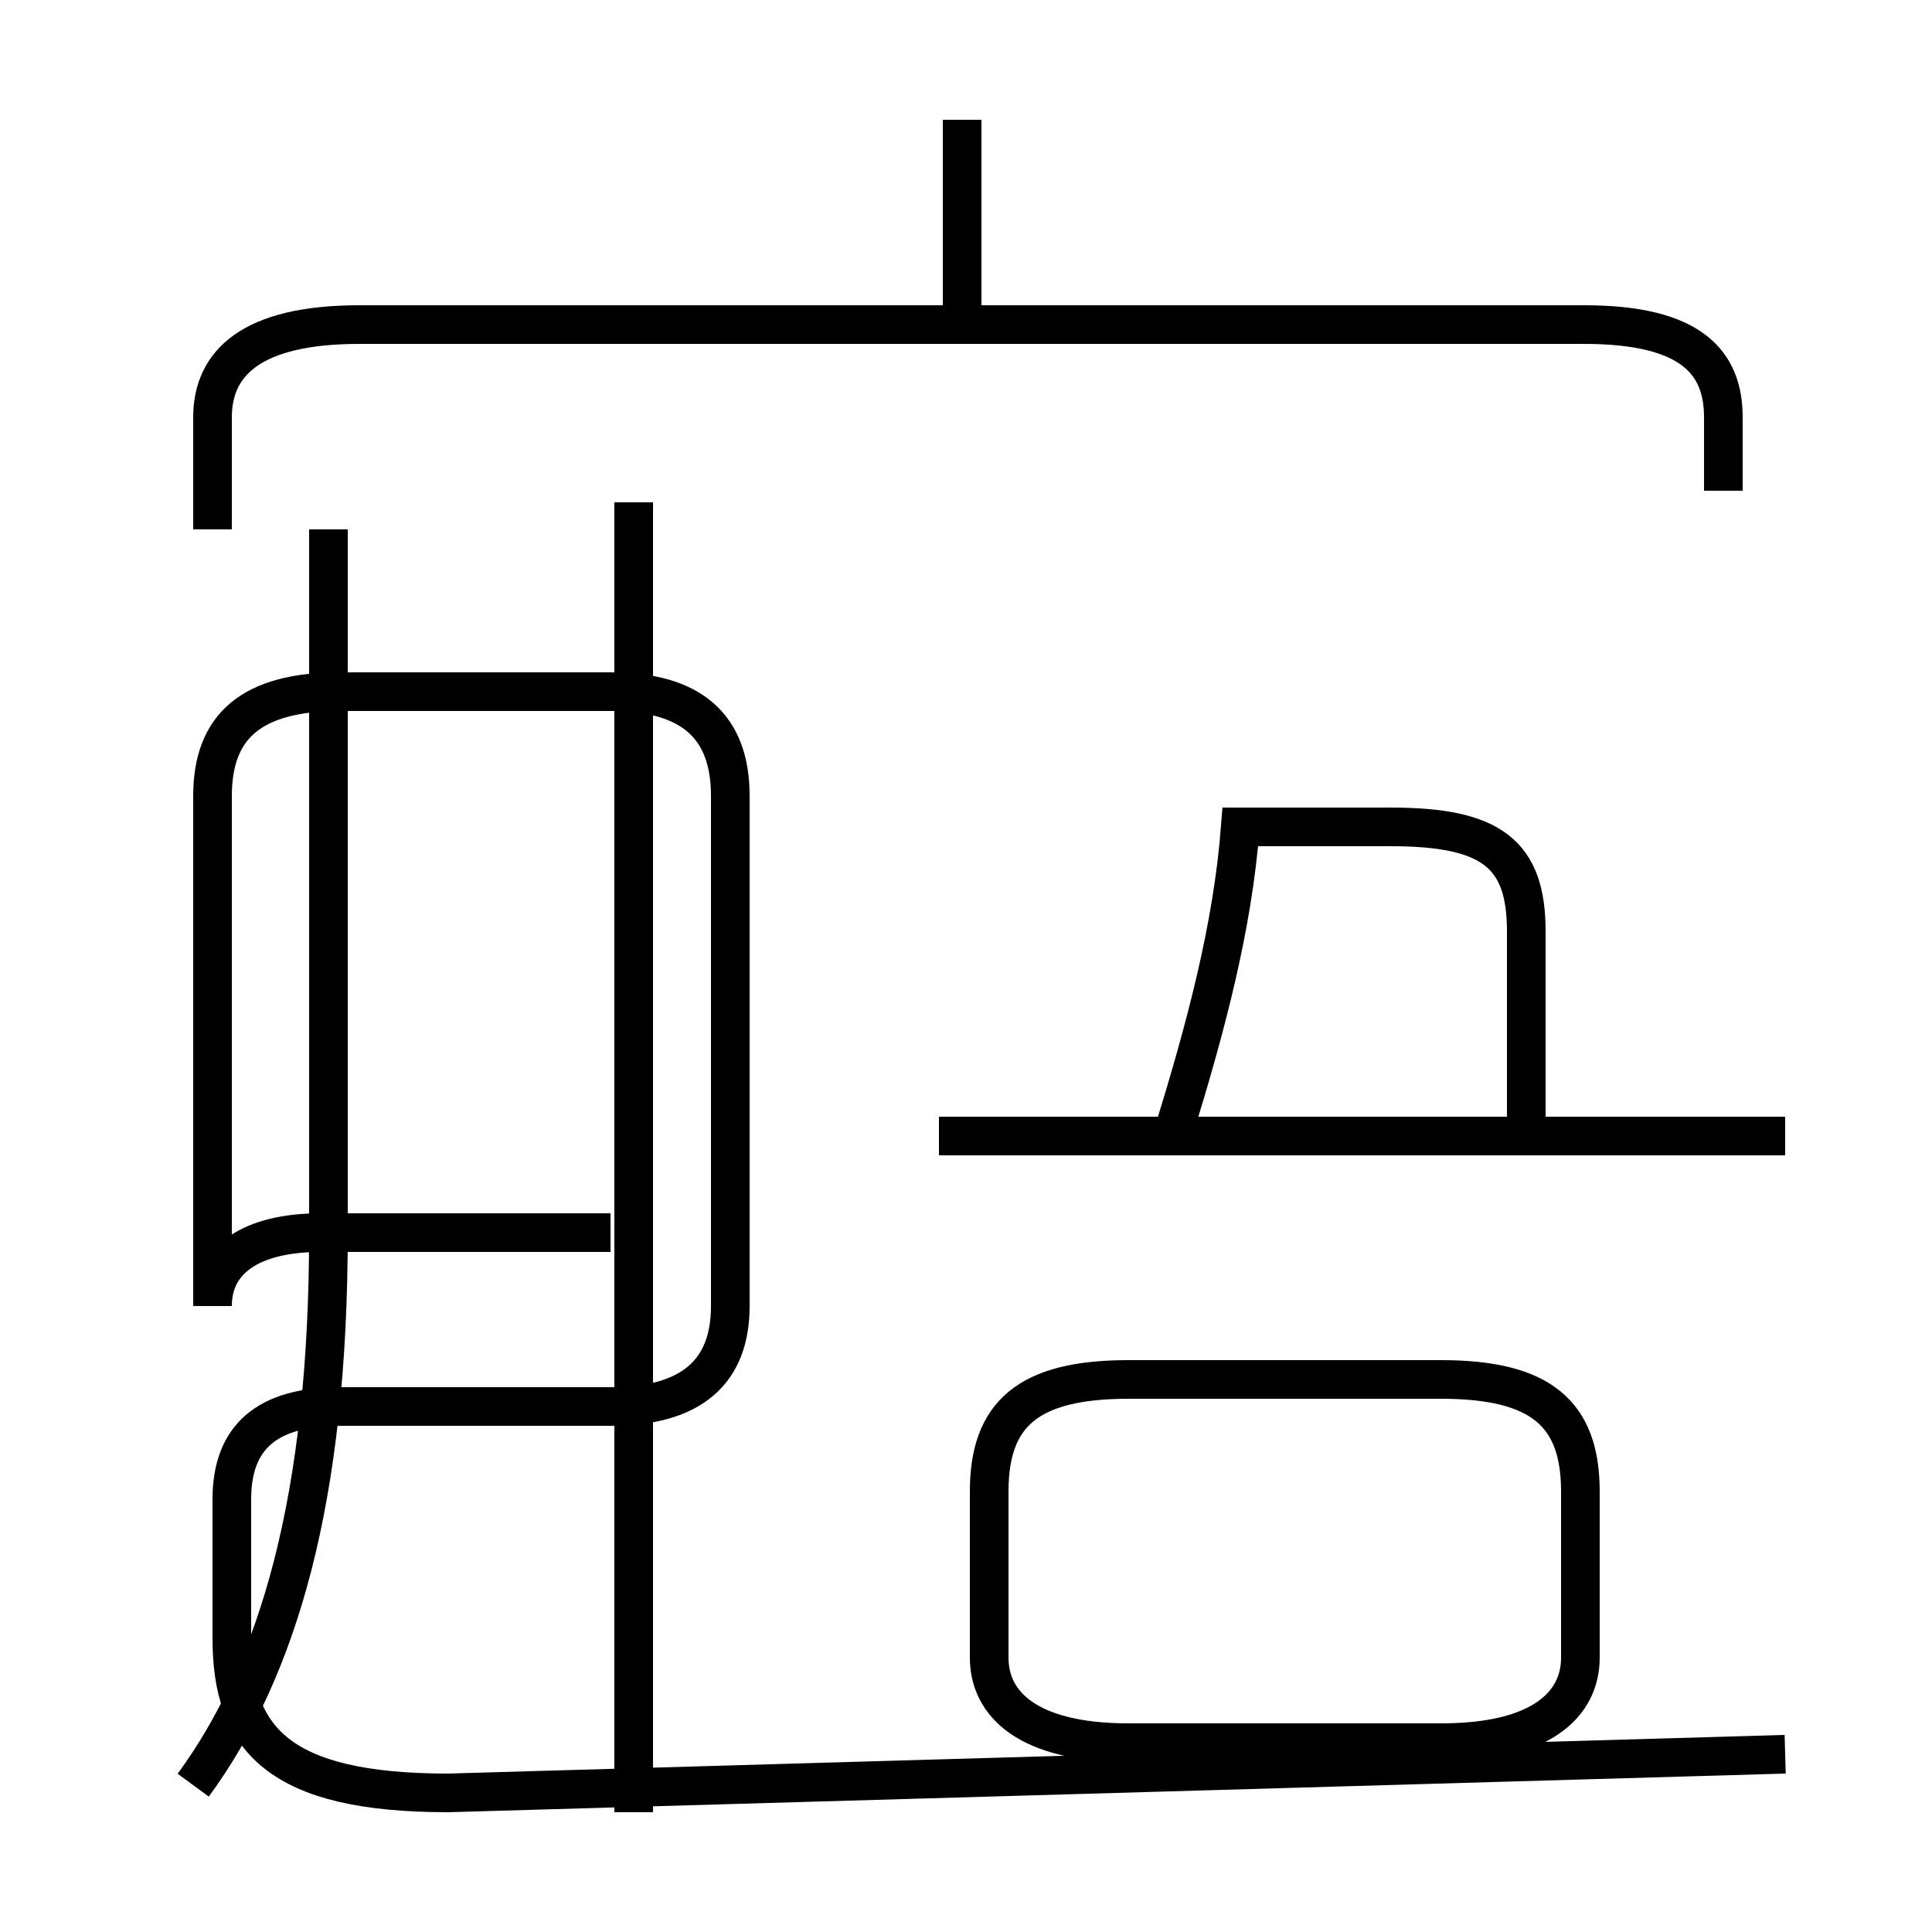 <?xml version='1.0' encoding='utf8'?>
<svg viewBox="0.0 -44.0 50.0 50.0" version="1.1" xmlns="http://www.w3.org/2000/svg">
<rect x="0.0" y="-44.0" width="50.0" height="50.0" fill="#808080" stroke="none"/>
<rect x="-1000" y="-1000" width="2000" height="2000" stroke="white" fill="white"/>
<g style="fill:none; stroke:#000000;  stroke-width:1">
<path d="M 24.9 36.1 L 24.9 40.9 M 44.6 31.3 L 44.6 33.2 C 44.6 34.6 43.8 35.6 41.0 35.6 L 9.3 35.6 C 6.5 35.6 5.5 34.6 5.5 33.2 L 5.5 30.3 M 16.4 -2.9 L 16.4 31.0 M 5.0 -2.2 C 7.2 0.8 8.5 5.2 8.5 12.1 L 8.5 30.3 M 15.8 12.1 L 8.3 12.1 C 6.5 12.1 5.5 11.4 5.5 10.2 L 5.5 23.4 C 5.5 25.2 6.5 26.1 8.8 26.1 L 15.8 26.1 C 17.9 26.1 18.9 25.2 18.9 23.4 L 18.9 10.2 C 18.9 8.5 17.9 7.6 15.8 7.6 L 8.8 7.6 C 6.9 7.6 6.0 6.8 6.0 5.2 L 6.0 1.6 C 6.0 -1.0 7.2 -2.4 11.6 -2.4 L 46.2 -1.4 M 30.4 14.8 C 31.2 17.4 31.9 20.0 32.1 22.6 L 36.0 22.6 C 38.6 22.6 39.5 21.9 39.5 19.9 L 39.5 14.8 M 24.3 14.6 L 46.2 14.6 M 29.2 -1.1 L 37.3 -1.1 C 39.9 -1.1 40.9 -0.1 40.9 1.1 L 40.9 5.4 C 40.9 7.4 39.9 8.3 37.3 8.3 L 29.2 8.3 C 26.6 8.3 25.6 7.4 25.6 5.4 L 25.6 1.1 C 25.6 -0.1 26.6 -1.1 29.2 -1.1 Z" transform="scale(1, -1)" />
</g>
</svg>